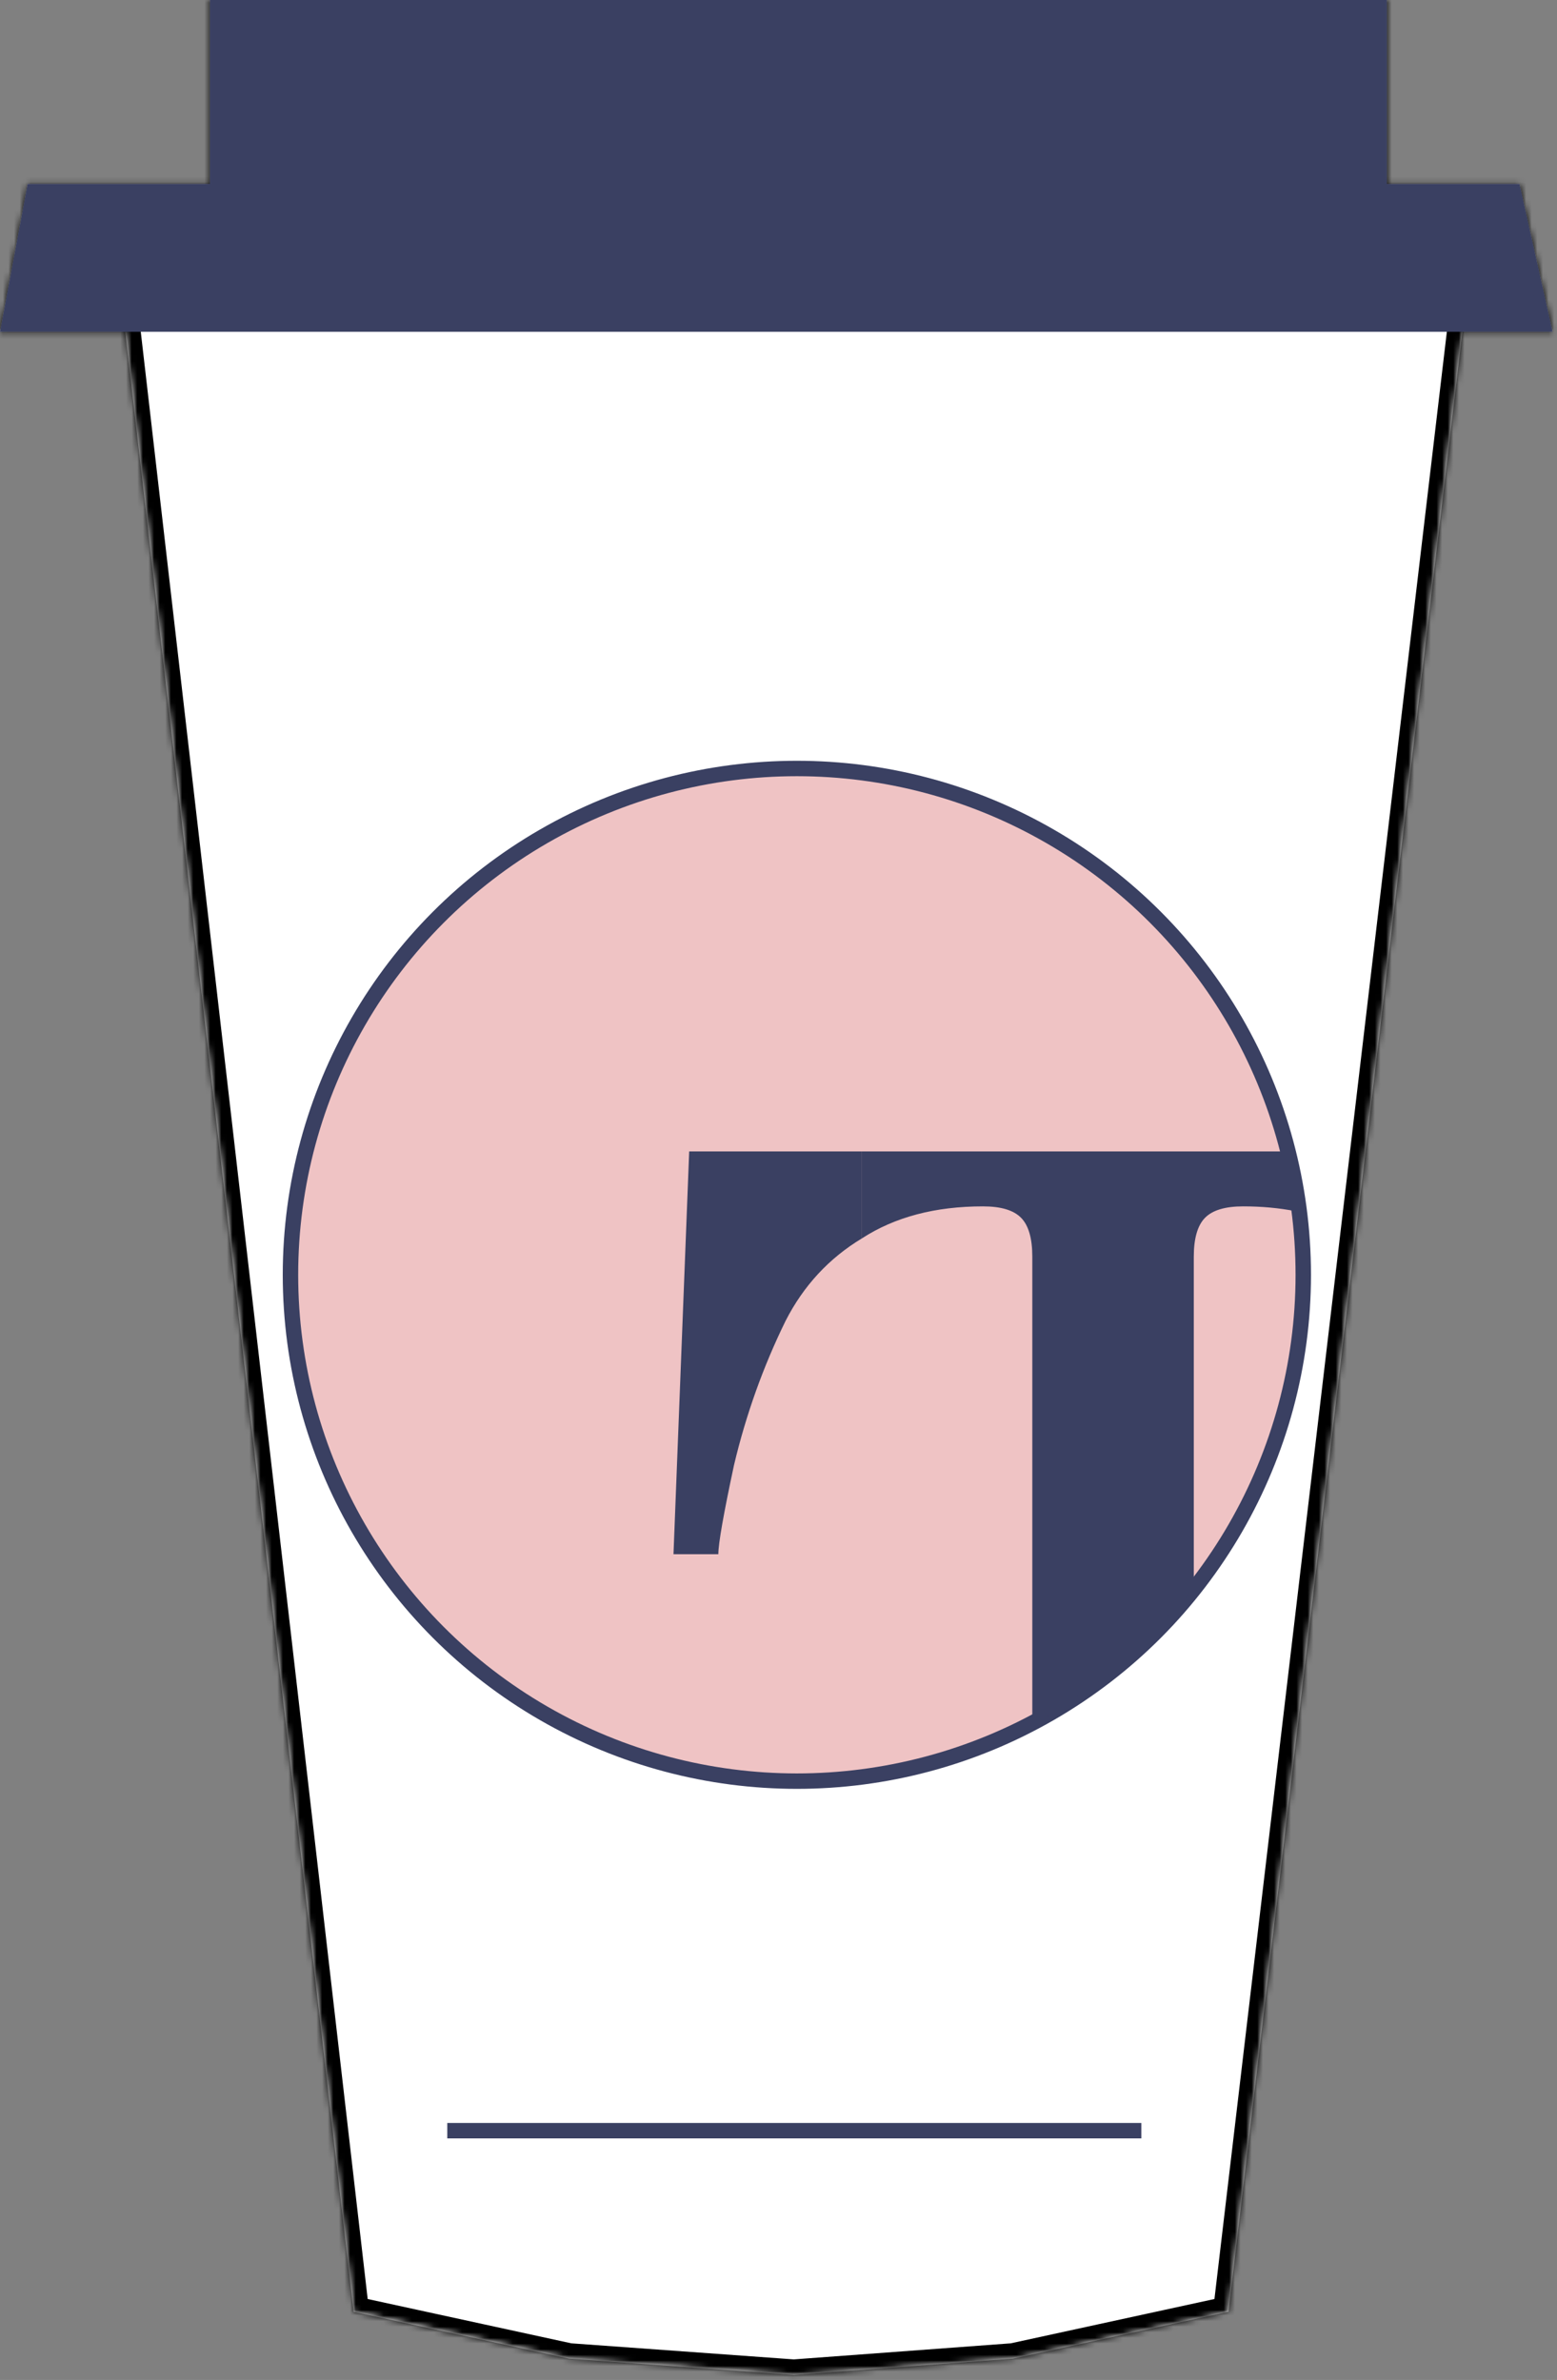 <svg width="278" height="425" viewBox="0 0 278 425" fill="none" xmlns="http://www.w3.org/2000/svg">
<rect x="0" y="0" width="278" height="425" fill="#808080" stroke="none"/>
<mask id="path-1-inside-1_371_1225" fill="white">
<path fill-rule="evenodd" clip-rule="evenodd" d="M37.489 0H247.622V32.845H271.299L277.218 59.25L261.105 59.25L219.341 412.818L180.866 421.19L141.733 424.088L101.614 421.19L63.139 412.818L22.362 59.25H0L4.933 32.845H37.489V0Z"/>
</mask>
<path fill-rule="evenodd" clip-rule="evenodd" d="M37.489 0H247.622V32.845H271.299L277.218 59.25L261.105 59.25L219.341 412.818L180.866 421.19L141.733 424.088L101.614 421.19L63.139 412.818L22.362 59.25H0L4.933 32.845H37.489V0Z" fill="white"/>
<path d="M247.622 0H250.375V-2.754H247.622V0ZM37.489 0V-2.754H34.735V0H37.489ZM247.622 32.845H244.868V35.599H247.622V32.845ZM271.299 32.845L273.986 32.243L273.504 30.091H271.299V32.845ZM277.218 59.25L277.218 62.004L280.657 62.004L279.905 58.648L277.218 59.25ZM261.105 59.25L261.105 56.496L258.657 56.496L258.37 58.927L261.105 59.25ZM219.341 412.818L219.927 415.509L221.845 415.091L222.076 413.141L219.341 412.818ZM180.866 421.19L181.069 423.936L181.262 423.922L181.452 423.881L180.866 421.19ZM141.733 424.088L141.535 426.835L141.736 426.849L141.937 426.834L141.733 424.088ZM101.614 421.19L101.028 423.881L101.22 423.923L101.415 423.937L101.614 421.19ZM63.139 412.818L60.403 413.133L60.629 415.09L62.553 415.509L63.139 412.818ZM22.362 59.25L25.098 58.934L24.816 56.496H22.362V59.25ZM0 59.25L-2.707 58.744L-3.316 62.004H0V59.25ZM4.933 32.845V30.091H2.646L2.226 32.339L4.933 32.845ZM37.489 32.845V35.599H40.242V32.845H37.489ZM247.622 -2.754H37.489V2.754H247.622V-2.754ZM250.375 32.845V0H244.868V32.845H250.375ZM271.299 30.091H247.622V35.599H271.299V30.091ZM279.905 58.648L273.986 32.243L268.612 33.447L274.531 59.852L279.905 58.648ZM261.105 62.004L277.218 62.004L277.218 56.496L261.105 56.496L261.105 62.004ZM258.37 58.927L216.606 412.495L222.076 413.141L263.839 59.573L258.37 58.927ZM218.756 410.127L180.28 418.499L181.452 423.881L219.927 415.509L218.756 410.127ZM180.663 418.444L141.53 421.342L141.937 426.834L181.069 423.936L180.663 418.444ZM141.932 421.342L101.812 418.443L101.415 423.937L141.535 426.835L141.932 421.342ZM102.199 418.499L63.724 410.127L62.553 415.509L101.028 423.881L102.199 418.499ZM65.874 412.502L25.098 58.934L19.626 59.566L60.403 413.133L65.874 412.502ZM0 62.004H22.362V56.496H0V62.004ZM2.226 32.339L-2.707 58.744L2.707 59.756L7.64 33.351L2.226 32.339ZM37.489 30.091H4.933V35.599H37.489V30.091ZM34.735 0V32.845H40.242V0H34.735Z" fill="black" mask="url(#path-1-inside-1_371_1225)"/>
<path d="M38.407 32.845V0.918H246.704V32.845V33.763H247.622H270.564L276.071 58.332H1.105L5.695 33.763H37.489H38.407V32.845Z" fill="#3A4062" stroke="#3A4062" stroke-width="1.836"/>
<circle cx="142.28" cy="227.649" r="90.417" fill="#EFC3C4" stroke="#3A4062" stroke-width="2.754"/>
<line x1="79.861" y1="380.486" x2="203.783" y2="380.486" stroke="#3A4062" stroke-width="2.754"/>
<path d="M140.271 235.859C143.475 229.593 148.013 224.689 153.886 221.148V205.619H138.469H123.053L121.651 241.58L120.25 277.541H128.259C128.259 275.634 129.193 270.321 131.062 261.603C133.197 252.613 136.267 244.032 140.271 235.859Z" fill="#3A4062"/>
<path fill-rule="evenodd" clip-rule="evenodd" d="M184.318 224.417V308.428L200.111 297.413L213.149 283.644V224.417C213.149 221.148 213.817 218.832 215.151 217.47C216.486 216.108 218.755 215.427 221.959 215.427C225.281 215.427 228.402 215.715 231.321 216.292V205.619H153.886V221.148C159.759 217.334 166.967 215.427 175.509 215.427C178.712 215.427 180.982 216.108 182.316 217.47C183.651 218.832 184.318 221.148 184.318 224.417Z" fill="#3A4062"/>
</svg>
